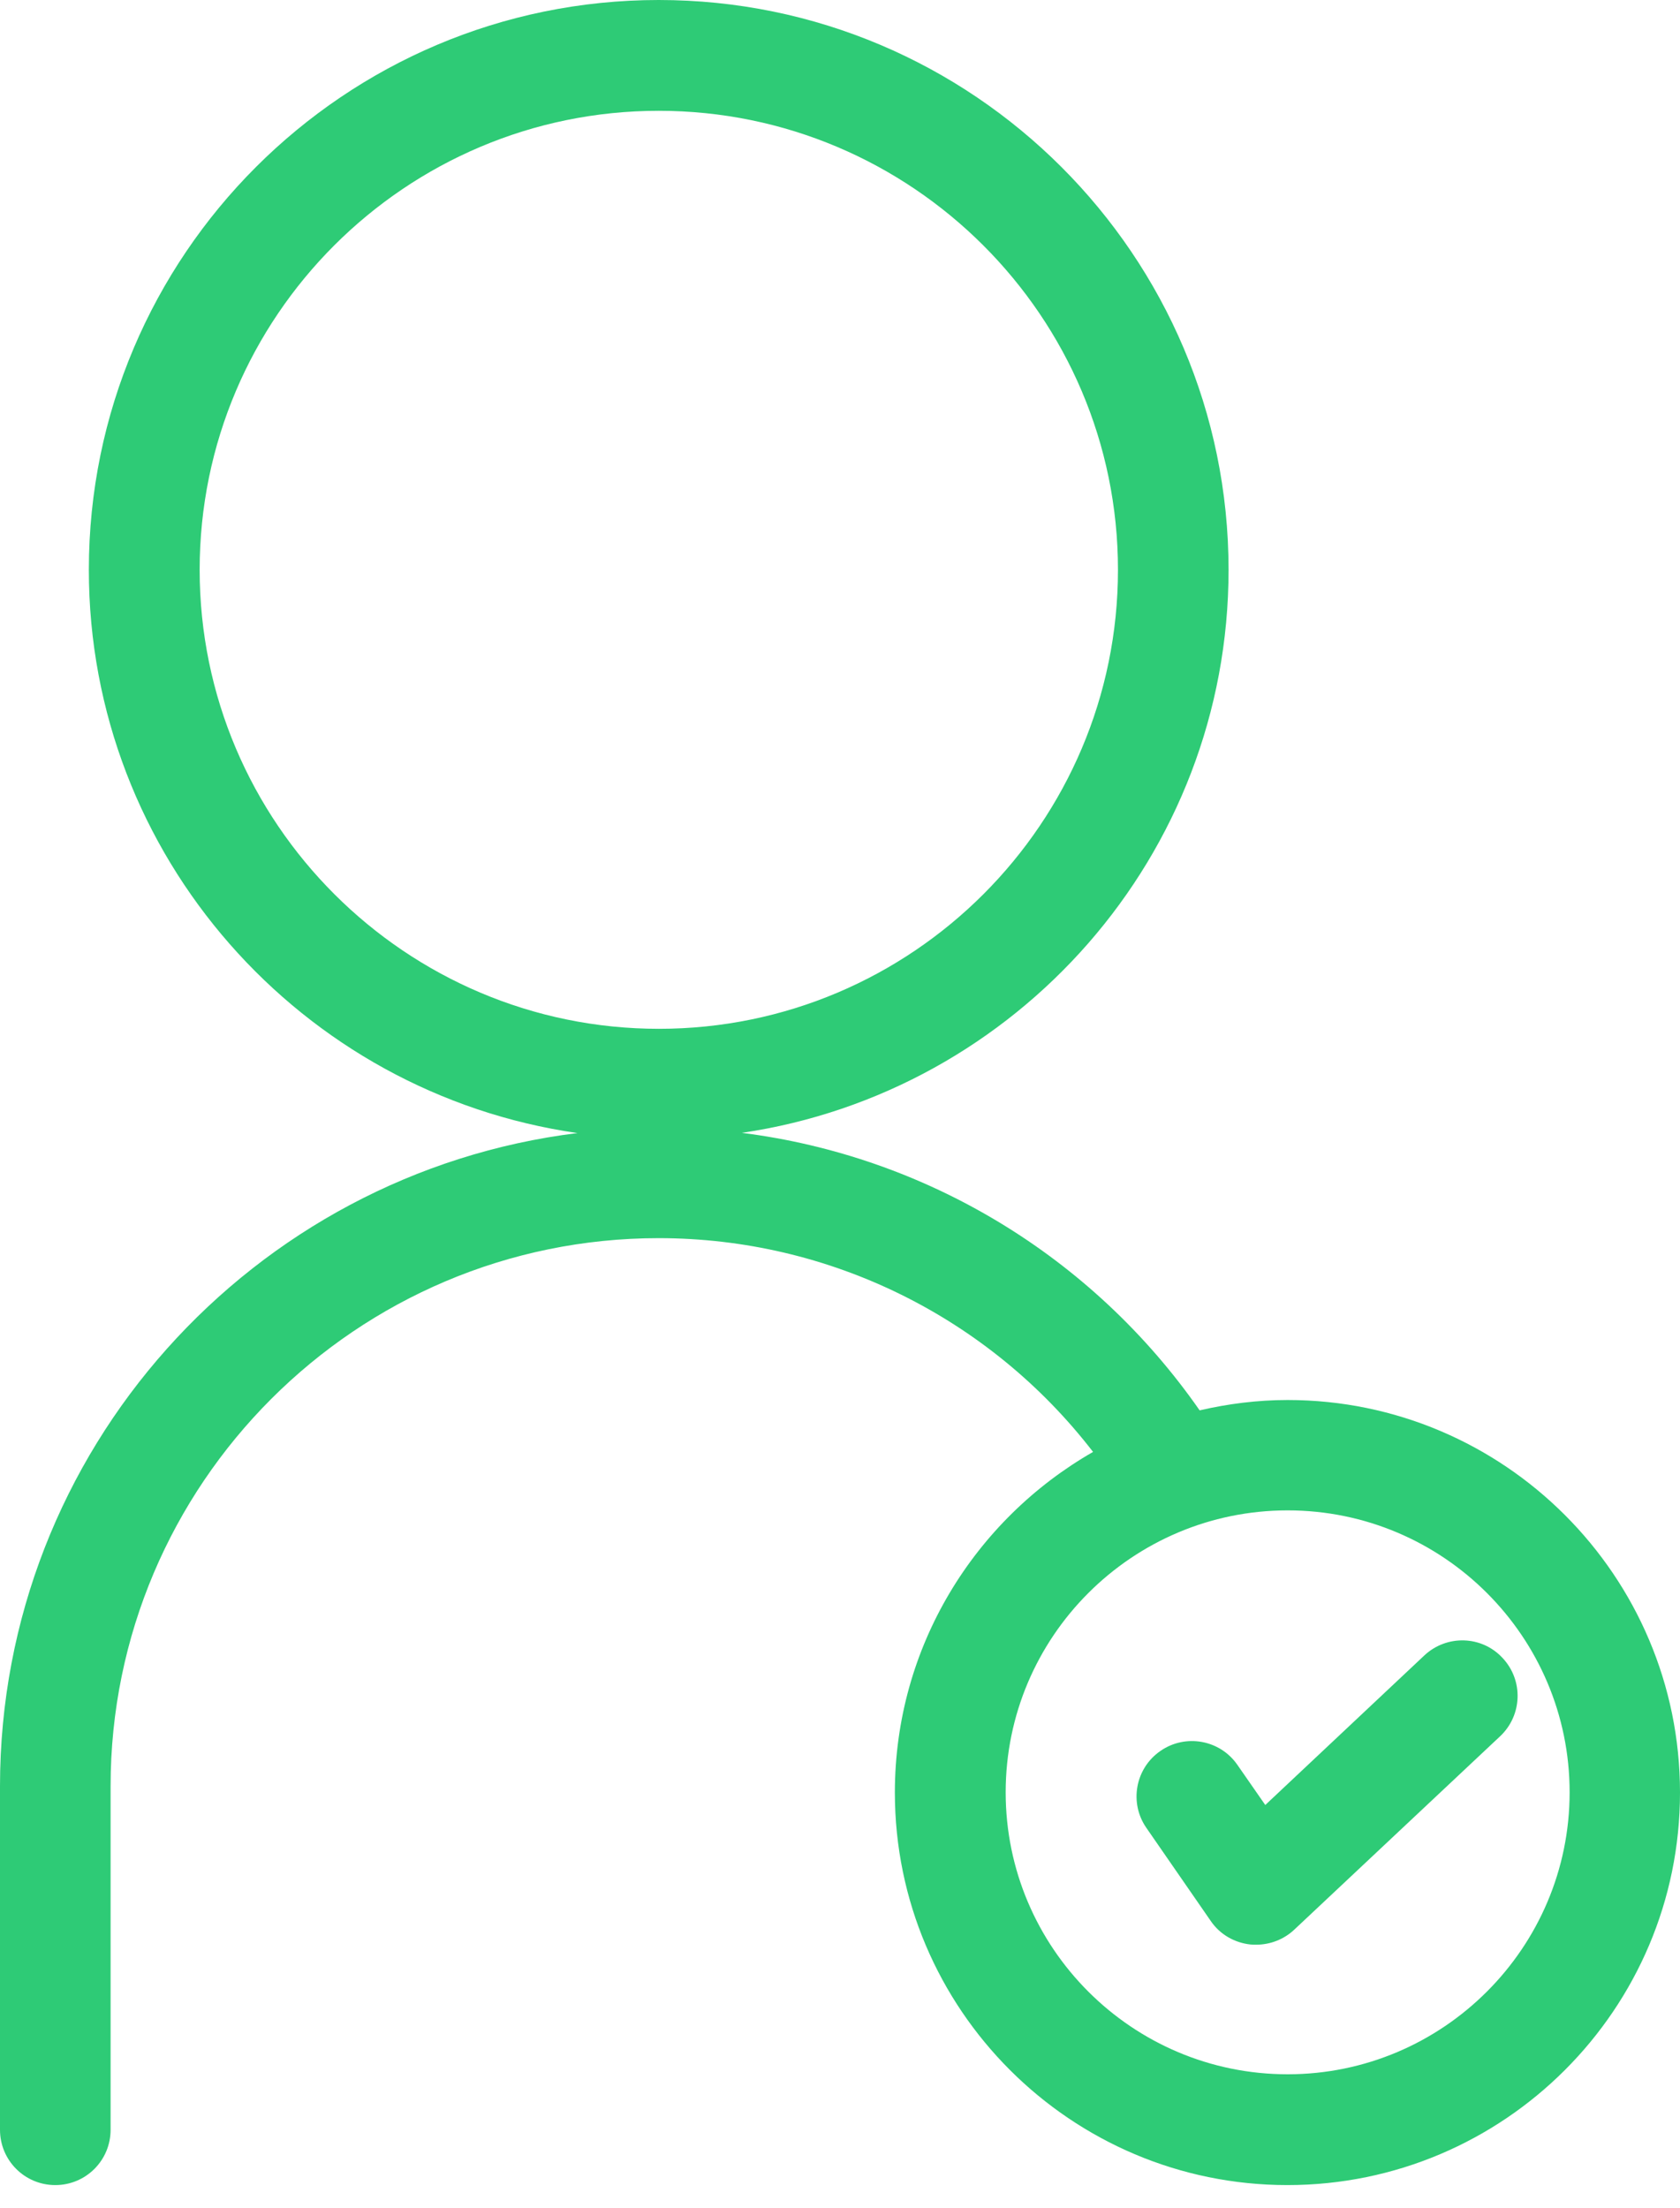 <svg width="70" height="92" viewBox="0 0 70 92" fill="none" xmlns="http://www.w3.org/2000/svg">
<path d="M53.652 58.339C52.386 58.339 51.163 58.498 49.985 58.77C45.509 52.342 38.57 48.173 30.911 47.206C42.361 45.518 51.19 35.651 51.19 23.744C51.19 10.649 40.54 0 27.446 0C14.352 0 3.702 10.649 3.702 23.744C3.702 35.686 12.567 45.562 24.06 47.215C10.526 48.886 0 60.441 0 74.432V88.749C0 90.024 1.029 91.053 2.304 91.053C3.579 91.053 4.608 90.024 4.608 88.749V74.432C4.608 61.839 14.853 51.594 27.446 51.594C34.569 51.594 41.226 54.901 45.544 60.502C40.619 63.325 37.286 68.619 37.286 74.696C37.286 83.719 44.621 91.053 53.643 91.053C62.666 91.053 70 83.719 70 74.696C70 65.673 62.666 58.339 53.652 58.339ZM8.319 23.744C8.319 13.191 16.902 4.617 27.446 4.617C37.99 4.617 46.582 13.191 46.582 23.744C46.582 34.297 37.999 42.871 27.455 42.871C16.911 42.871 8.319 34.288 8.319 23.744ZM53.652 86.436C47.171 86.436 41.903 81.168 41.903 74.687C41.903 68.206 47.171 62.938 53.652 62.938C60.133 62.938 65.401 68.206 65.401 74.687C65.401 81.168 60.124 86.436 53.652 86.436Z" fill="#2ECB76"/>
<path d="M59.35 68.98L52.72 75.215L51.559 73.544C50.838 72.498 49.396 72.234 48.349 72.964C47.303 73.685 47.039 75.127 47.769 76.173L50.451 80.052C50.829 80.606 51.436 80.957 52.104 81.028C52.183 81.036 52.263 81.036 52.342 81.036C52.922 81.036 53.494 80.817 53.925 80.412L62.508 72.348C63.431 71.477 63.484 70.018 62.604 69.085C61.742 68.153 60.283 68.109 59.35 68.98Z" fill="#2ECB76"/>
</svg>
